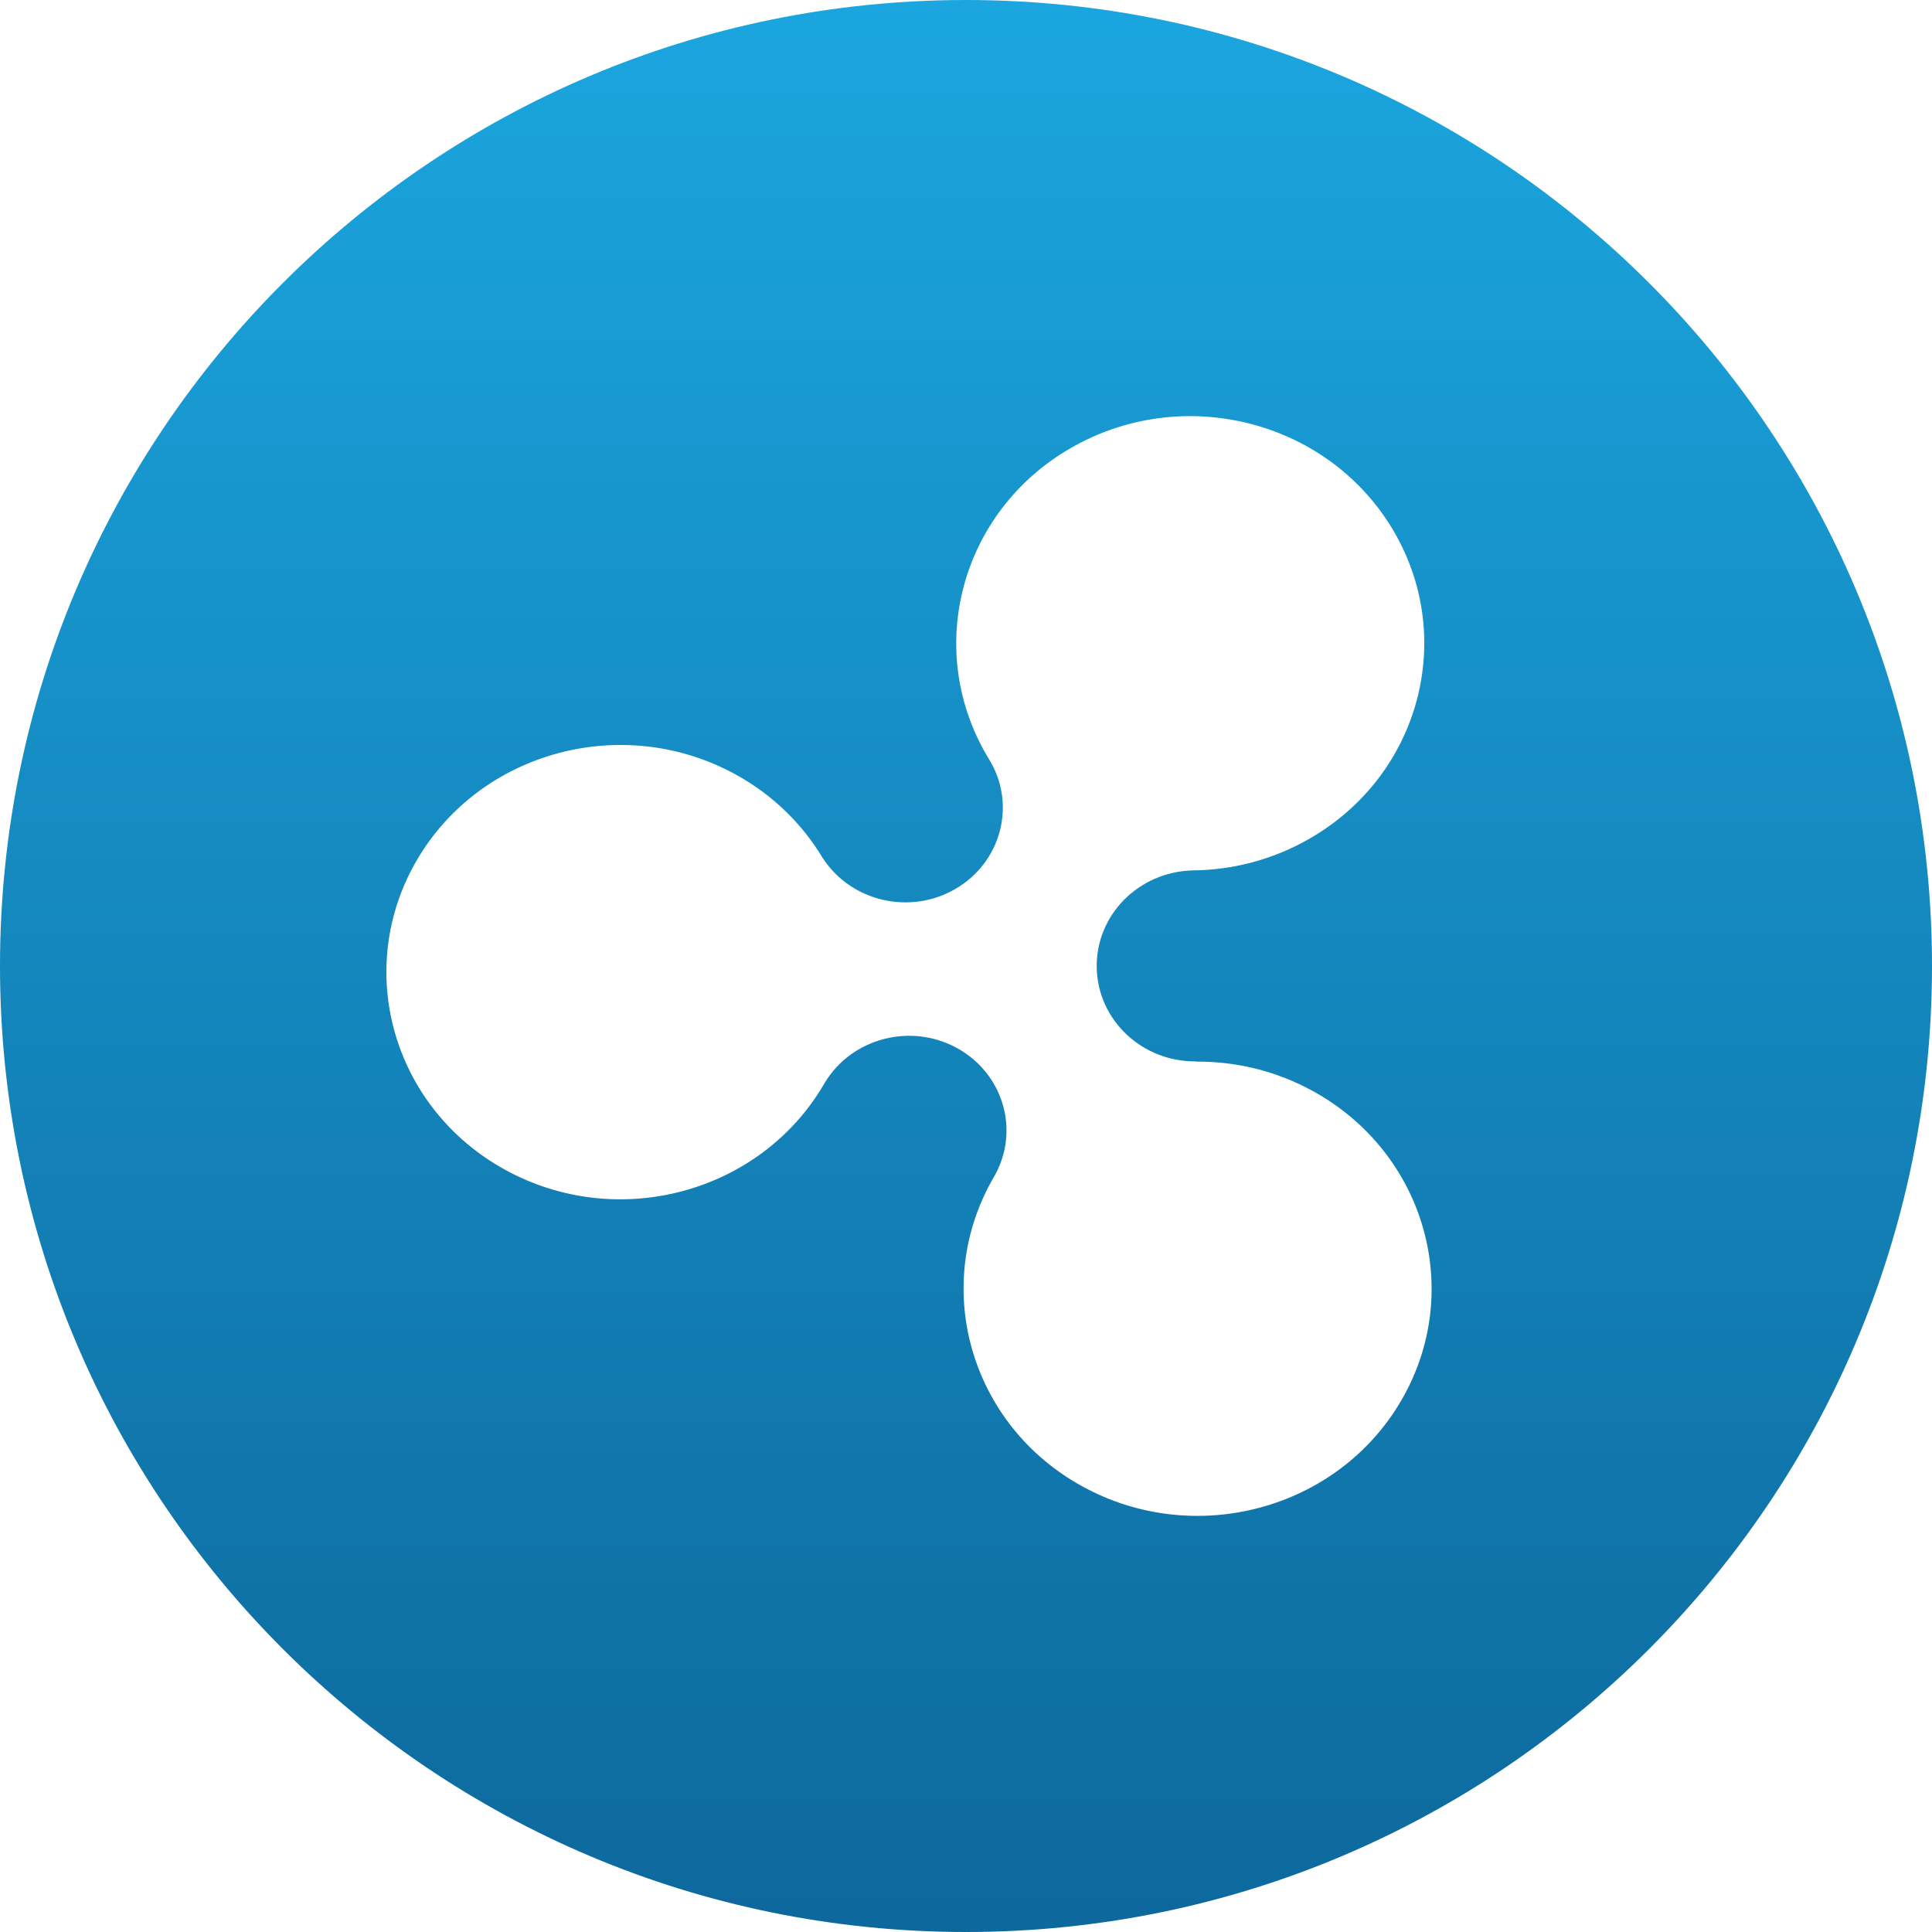 <svg width="65" height="65" viewBox="0 0 65 65" version="1.1" xmlns="http://www.w3.org/2000/svg" xmlns:xlink="http://www.w3.org/1999/xlink">
<title>XRP</title>
<desc>Created using Figma</desc>
<g id="Canvas" transform="translate(-1345 589)">
<g id="XRP">
<g id="Combined Shape">
<use xlink:href="#path0_fill" transform="translate(1345 -589)" fill="url(#paint0_linear)"/>
</g>
</g>
</g>
<defs>
<linearGradient id="paint0_linear" x1="0" y1="0" x2="1" y2="0" gradientUnits="userSpaceOnUse" gradientTransform="matrix(0 65 -65 0 32.5 0)">
<stop offset="0" stop-color="#1BA6DF"/>
<stop offset="1" stop-color="#0D689C"/>
</linearGradient>
<path id="path0_fill" fill-rule="evenodd" d="M 0 32.5C 0 14.551 14.55 0 32.5 0C 50.449 0 65 14.551 65 32.5C 65 50.449 50.449 65 32.5 65C 14.55 65 0 50.449 0 32.5ZM 36.42 50.011C 40.205 52.086 45.007 50.79 47.145 47.116C 49.284 43.442 47.949 38.78 44.164 36.704C 42.921 36.022 41.568 35.706 40.235 35.717L 40.246 35.71C 38.419 35.731 36.919 34.309 36.898 32.535C 36.876 30.784 38.301 29.346 40.094 29.285L 40.09 29.284C 41.446 29.277 42.818 28.932 44.067 28.211C 47.805 26.055 49.033 21.365 46.811 17.738C 44.589 14.11 39.759 12.918 36.022 15.075C 32.285 17.231 31.057 21.92 33.278 25.548C 34.204 27.059 33.692 29.013 32.135 29.912C 30.601 30.798 28.624 30.327 27.68 28.866L 27.68 28.87C 27 27.732 26.011 26.748 24.746 26.054C 20.96 23.978 16.158 25.273 14.019 28.948C 11.881 32.622 13.216 37.285 17.002 39.36C 20.787 41.436 25.588 40.14 27.727 36.465C 27.734 36.453 27.741 36.44 27.748 36.428L 27.764 36.398L 27.764 36.404C 28.673 34.922 30.641 34.407 32.196 35.26C 33.773 36.126 34.329 38.067 33.438 39.598C 31.299 43.273 32.634 47.935 36.42 50.011Z"/>
</defs>
</svg>
